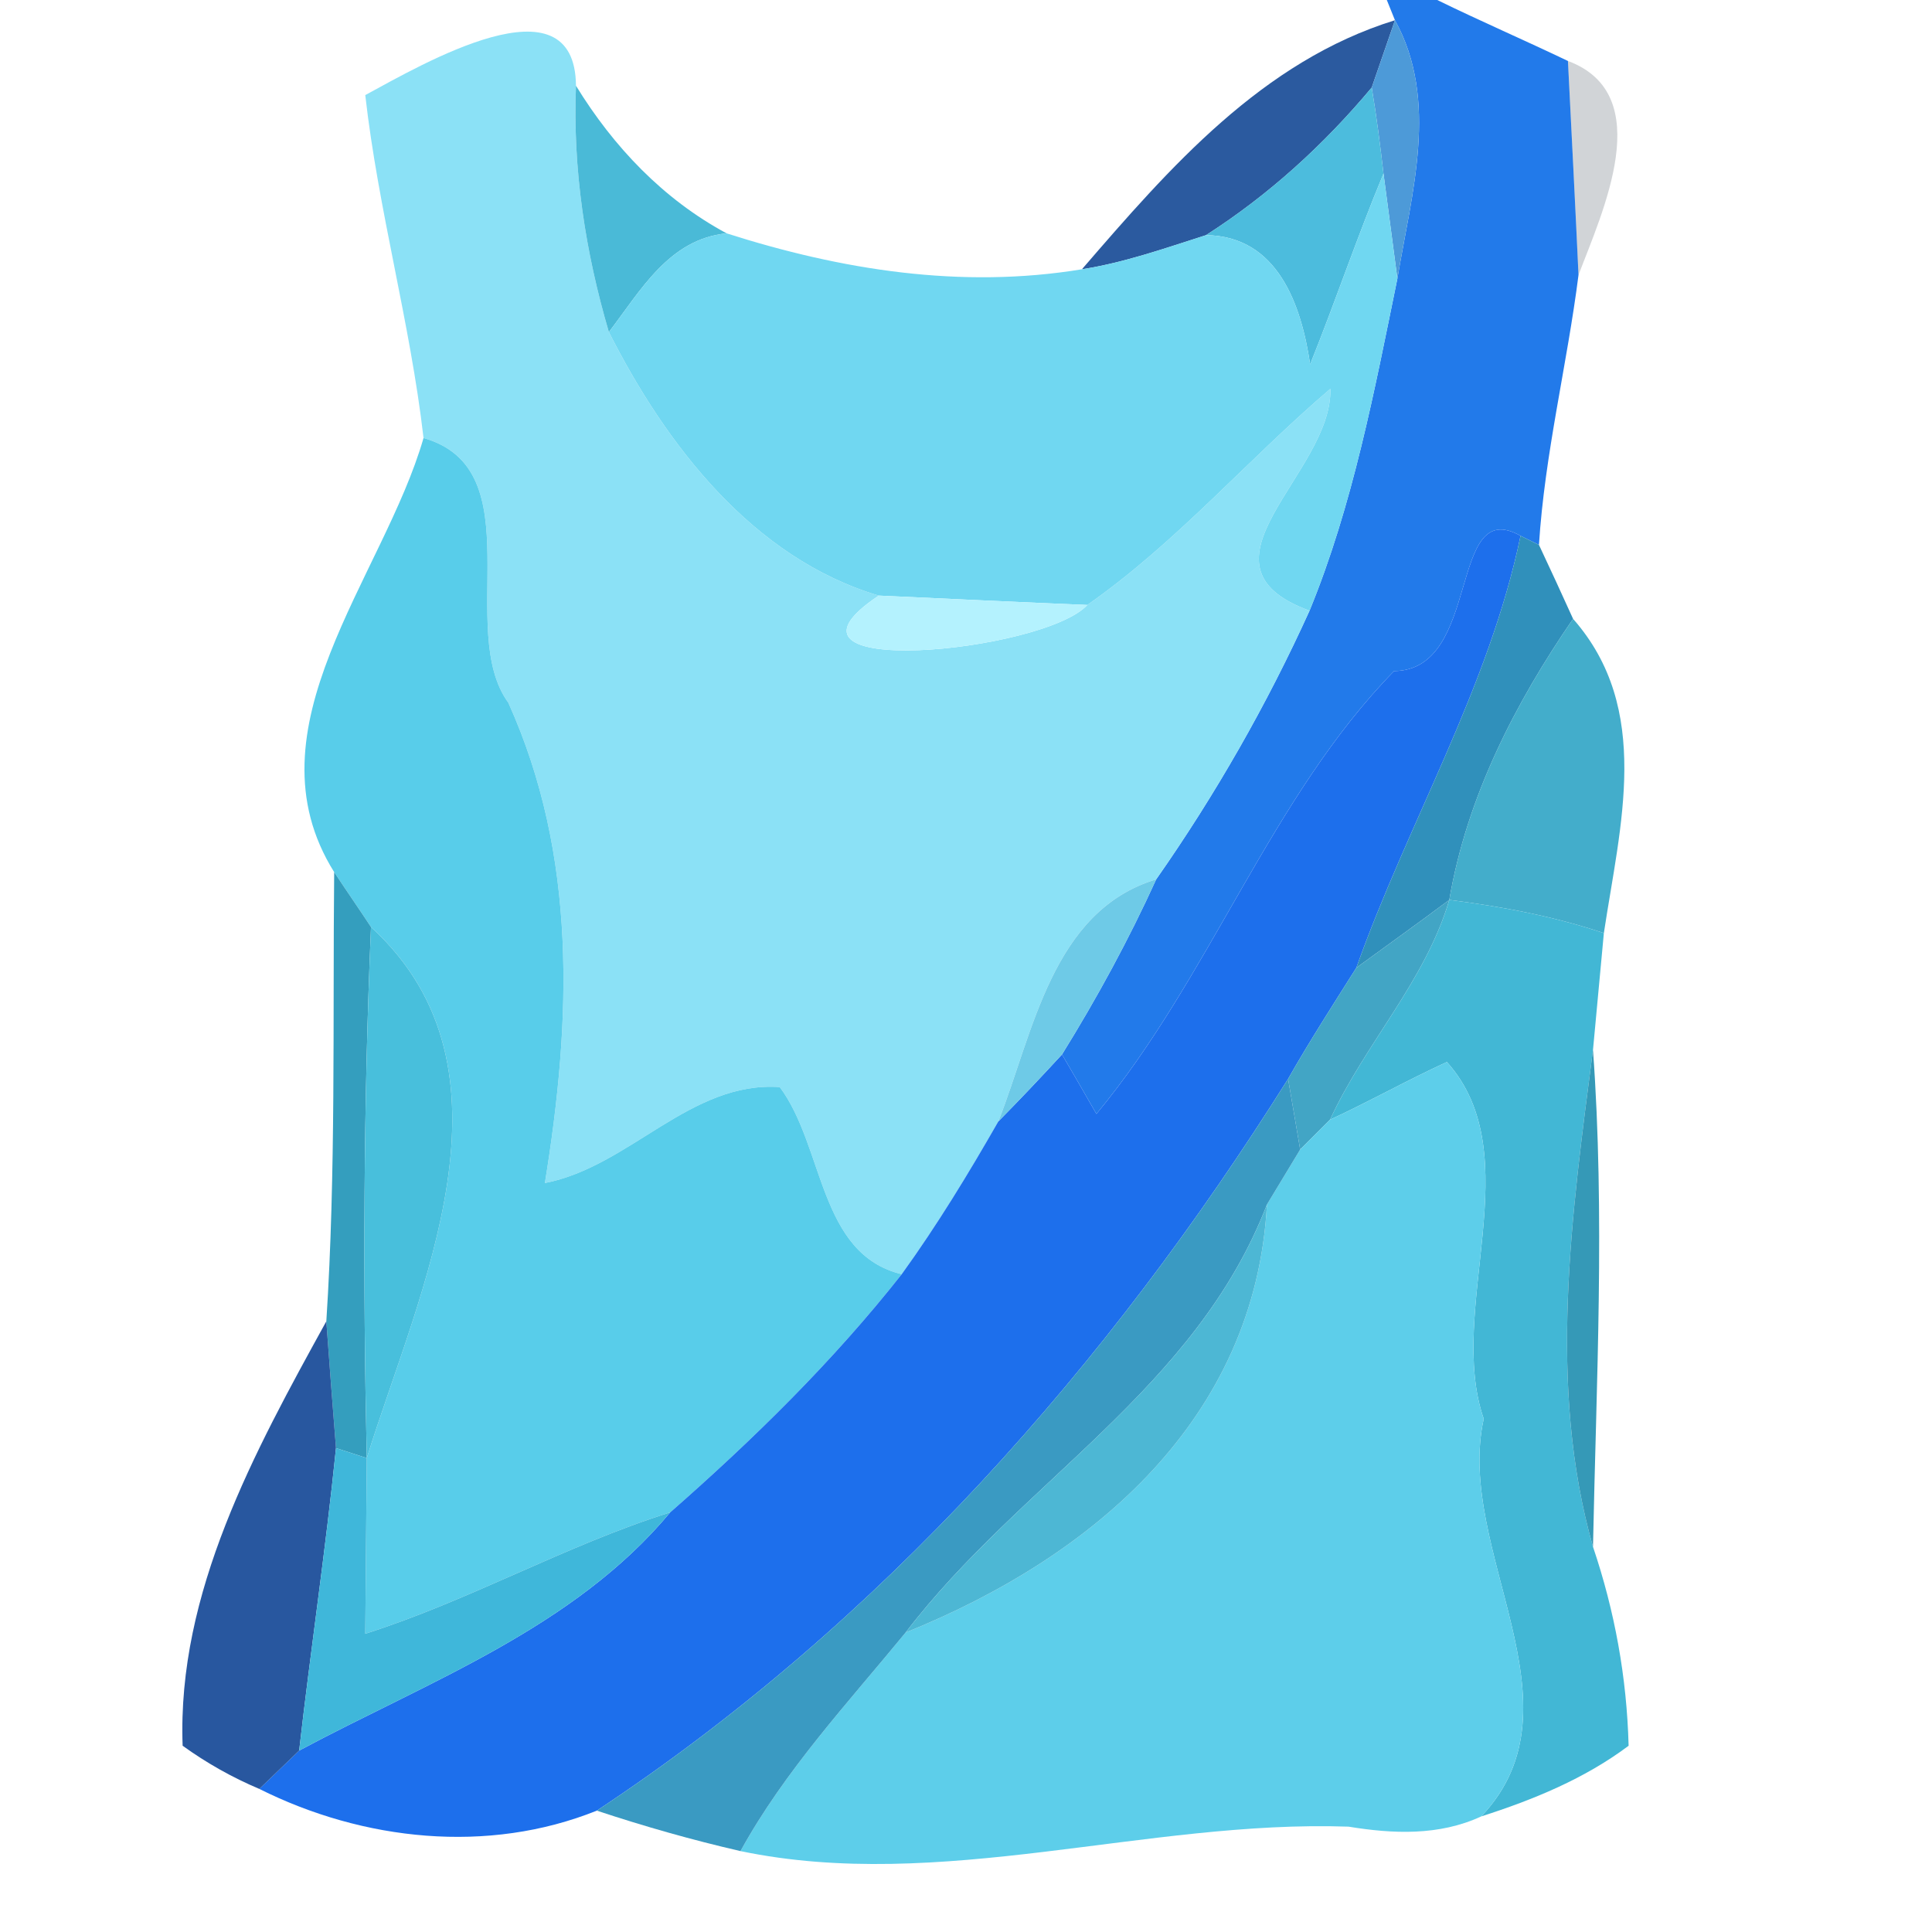<?xml version="1.0" encoding="UTF-8" ?>
<!DOCTYPE svg PUBLIC "-//W3C//DTD SVG 1.1//EN" "http://www.w3.org/Graphics/SVG/1.1/DTD/svg11.dtd">
<svg width="64pt" height="64pt" viewBox="0 0 64 64" version="1.1" xmlns="http://www.w3.org/2000/svg">
<g id="#227aeafc">
<path fill="#227aea" opacity="1.00" d=" M 45.94 0.00 L 47.61 0.00 C 49.04 0.70 50.50 1.33 51.94 2.02 C 52.03 3.79 52.21 7.34 52.29 9.11 C 51.91 12.10 51.17 15.03 50.98 18.05 L 50.37 17.75 C 47.95 16.38 49.10 22.20 46.18 22.23 C 42.11 26.39 40.09 32.36 36.32 36.90 C 36.04 36.41 35.47 35.42 35.18 34.93 C 36.34 33.06 37.39 31.13 38.30 29.13 C 40.26 26.33 41.97 23.34 43.38 20.23 C 44.82 16.72 45.53 12.94 46.29 9.23 C 46.76 6.41 47.68 3.33 46.21 0.67 L 45.94 0.00 Z" />
</g>
<g id="#8be1f6fe">
<path fill="#8be1f6" opacity="1.00" d=" M 12.10 3.15 C 13.97 2.14 19.05 -0.85 19.08 2.84 C 18.97 5.61 19.39 8.35 20.17 11.00 C 22.06 14.74 24.94 18.49 29.11 19.73 C 24.87 22.56 34.57 21.62 36.02 20.04 C 38.98 17.97 41.34 15.21 44.07 12.88 C 44.15 15.68 39.20 18.70 43.38 20.23 C 41.97 23.34 40.26 26.33 38.30 29.13 C 34.84 30.18 34.23 34.22 33.07 37.15 C 32.08 38.88 31.04 40.59 29.87 42.21 C 27.11 41.54 27.31 37.99 25.83 36.01 C 22.86 35.81 20.87 38.64 18.05 39.19 C 18.93 33.79 19.13 28.36 16.84 23.28 C 15.08 20.87 17.69 15.55 14.03 14.51 C 13.59 10.69 12.53 6.96 12.10 3.15 Z" />
</g>
<g id="#1c4f99ed">
<path fill="#1c4f99" opacity="0.93" d=" M 35.84 8.92 C 38.75 5.55 41.81 2.03 46.21 0.67 C 46.02 1.23 45.63 2.34 45.44 2.90 C 43.86 4.79 42.03 6.46 39.95 7.79 C 38.60 8.22 37.25 8.70 35.84 8.92 Z" />
</g>
<g id="#4d9ad8ff">
<path fill="#4d9ad8" opacity="1.00" d=" M 46.21 0.67 C 47.68 3.33 46.76 6.41 46.29 9.23 C 46.18 8.36 45.94 6.62 45.83 5.75 C 45.72 4.80 45.60 3.85 45.44 2.90 C 45.63 2.34 46.02 1.23 46.21 0.67 Z" />
</g>
<g id="#0412232e">
<path fill="#041223" opacity="0.18" d=" M 51.94 2.02 C 54.92 3.13 53.07 7.04 52.29 9.11 C 52.21 7.34 52.03 3.79 51.94 2.02 Z" />
</g>
<g id="#45b8d6f7">
<path fill="#45b8d6" opacity="0.97" d=" M 19.08 2.84 C 20.32 4.86 21.97 6.60 24.07 7.73 C 22.16 7.92 21.22 9.63 20.17 11.00 C 19.39 8.35 18.97 5.61 19.08 2.84 Z" />
</g>
<g id="#4cbcddff">
<path fill="#4cbcdd" opacity="1.00" d=" M 45.44 2.90 C 45.60 3.85 45.72 4.80 45.83 5.75 C 44.96 7.84 44.24 9.98 43.40 12.07 C 43.11 10.11 42.33 7.82 39.95 7.79 C 42.03 6.46 43.86 4.79 45.44 2.90 Z" />
</g>
<g id="#70d7f1ff">
<path fill="#70d7f1" opacity="1.00" d=" M 43.40 12.07 C 44.24 9.98 44.96 7.84 45.83 5.75 C 45.94 6.62 46.18 8.36 46.29 9.23 C 45.53 12.94 44.82 16.72 43.38 20.23 C 39.20 18.70 44.15 15.68 44.07 12.88 C 41.34 15.21 38.98 17.97 36.02 20.04 C 34.29 19.97 30.84 19.81 29.11 19.73 C 24.94 18.49 22.06 14.74 20.17 11.00 C 21.22 9.63 22.16 7.92 24.07 7.73 C 27.86 8.94 31.84 9.58 35.84 8.92 C 37.25 8.70 38.60 8.22 39.95 7.79 C 42.33 7.82 43.11 10.11 43.40 12.07 Z" />
</g>
<g id="#58cdeafd">
<path fill="#58cdea" opacity="1.00" d=" M 11.07 28.89 C 8.09 24.13 12.70 19.13 14.03 14.51 C 17.69 15.55 15.08 20.87 16.84 23.28 C 19.13 28.36 18.93 33.79 18.05 39.19 C 20.87 38.64 22.86 35.81 25.83 36.01 C 27.31 37.99 27.11 41.54 29.87 42.21 C 27.60 45.09 24.96 47.68 22.20 50.10 C 18.74 51.19 15.56 53.02 12.10 54.12 C 12.11 52.67 12.14 49.76 12.15 48.30 C 13.89 42.73 17.47 35.45 12.29 30.71 C 11.99 30.25 11.37 29.35 11.07 28.89 Z" />
</g>
<g id="#1d6fecfe">
<path fill="#1d6fec" opacity="1.00" d=" M 46.18 22.23 C 49.10 22.20 47.95 16.38 50.37 17.75 C 49.32 22.79 46.64 27.25 44.93 32.06 C 44.16 33.28 43.38 34.49 42.67 35.74 C 36.71 45.23 29.18 53.76 19.77 59.98 C 16.16 61.43 12.03 60.98 8.59 59.26 C 8.92 58.94 9.58 58.31 9.91 57.99 C 14.19 55.70 19.01 53.93 22.20 50.10 C 24.96 47.68 27.60 45.09 29.87 42.21 C 31.04 40.59 32.08 38.88 33.07 37.15 C 33.79 36.42 34.49 35.68 35.18 34.93 C 35.47 35.42 36.04 36.41 36.32 36.90 C 40.09 32.36 42.11 26.39 46.18 22.23 Z" />
</g>
<g id="#3090bbfc">
<path fill="#3090bb" opacity="1.00" d=" M 50.37 17.75 L 50.98 18.05 C 51.36 18.86 51.74 19.68 52.11 20.50 C 50.18 23.31 48.59 26.41 48.01 29.81 C 46.99 30.57 45.96 31.31 44.93 32.06 C 46.64 27.25 49.32 22.79 50.37 17.75 Z" />
</g>
<g id="#b4f2feff">
<path fill="#b4f2fe" opacity="1.00" d=" M 36.02 20.04 C 34.57 21.62 24.87 22.56 29.11 19.73 C 30.84 19.81 34.29 19.97 36.02 20.04 Z" />
</g>
<g id="#3caac9f6">
<path fill="#3caac9" opacity="0.96" d=" M 48.01 29.81 C 48.59 26.41 50.18 23.31 52.11 20.50 C 54.74 23.49 53.67 27.33 53.13 30.91 C 51.46 30.35 49.74 30.03 48.01 29.81 Z" />
</g>
<g id="#349ebefc">
<path fill="#349ebe" opacity="1.00" d=" M 11.07 28.89 C 11.37 29.35 11.99 30.25 12.29 30.71 C 12.04 36.57 12.02 42.44 12.15 48.30 L 11.13 47.97 C 11.02 46.57 10.91 45.17 10.81 43.77 C 11.13 38.82 11.02 33.85 11.07 28.89 Z" />
</g>
<g id="#6ecae7ff">
<path fill="#6ecae7" opacity="1.00" d=" M 33.07 37.15 C 34.23 34.22 34.84 30.18 38.30 29.13 C 37.39 31.13 36.34 33.06 35.18 34.93 C 34.49 35.68 33.79 36.42 33.07 37.15 Z" />
</g>
<g id="#42a5c5ff">
<path fill="#42a5c5" opacity="1.00" d=" M 44.93 32.06 C 45.96 31.31 46.99 30.57 48.01 29.81 C 47.22 32.49 45.22 34.57 44.06 37.09 C 43.81 37.34 43.32 37.83 43.07 38.08 C 42.97 37.50 42.77 36.33 42.67 35.74 C 43.38 34.49 44.16 33.28 44.93 32.06 Z" />
</g>
<g id="#42b7d5fb">
<path fill="#42b7d5" opacity="1.00" d=" M 48.01 29.81 C 49.74 30.03 51.46 30.35 53.13 30.91 C 53.01 32.20 52.89 33.49 52.77 34.78 C 52.07 40.17 51.25 45.92 52.77 51.24 C 53.49 53.37 53.89 55.56 53.95 57.83 C 52.50 58.92 50.79 59.62 49.07 60.17 C 52.59 56.46 48.19 51.35 49.15 47.00 C 47.90 43.37 50.71 38.28 47.93 35.18 C 46.62 35.78 45.36 36.49 44.06 37.09 C 45.22 34.57 47.22 32.49 48.01 29.81 Z" />
</g>
<g id="#48bfdcff">
<path fill="#48bfdc" opacity="1.00" d=" M 12.29 30.71 C 17.47 35.45 13.89 42.73 12.15 48.30 C 12.02 42.44 12.04 36.57 12.29 30.71 Z" />
</g>
<g id="#5dceeafd">
<path fill="#5dceea" opacity="1.00" d=" M 44.06 37.09 C 45.36 36.49 46.62 35.78 47.93 35.18 C 50.71 38.28 47.90 43.37 49.15 47.00 C 48.19 51.35 52.59 56.46 49.07 60.17 C 47.67 60.82 46.14 60.75 44.67 60.51 C 37.97 60.28 31.15 62.70 24.53 61.32 C 26.00 58.65 28.08 56.42 30.00 54.08 C 36.22 51.57 41.58 47.01 41.97 39.90 C 42.25 39.44 42.80 38.53 43.07 38.08 C 43.32 37.83 43.81 37.34 44.06 37.09 Z" />
</g>
<g id="#3096b5f8">
<path fill="#3096b5" opacity="0.97" d=" M 52.77 51.24 C 51.25 45.92 52.07 40.17 52.77 34.78 C 53.17 40.26 52.88 45.76 52.77 51.24 Z" />
</g>
<g id="#3a9ac2fe">
<path fill="#3a9ac2" opacity="1.00" d=" M 19.77 59.98 C 29.18 53.76 36.71 45.23 42.67 35.74 C 42.77 36.33 42.97 37.50 43.07 38.08 C 42.80 38.53 42.25 39.44 41.97 39.90 C 39.61 46.03 33.80 49.10 30.00 54.08 C 28.08 56.42 26.00 58.65 24.53 61.32 C 22.92 60.95 21.34 60.50 19.77 59.98 Z" />
</g>
<g id="#4db7d4ff">
<path fill="#4db7d4" opacity="1.00" d=" M 30.00 54.08 C 33.80 49.10 39.61 46.03 41.97 39.90 C 41.58 47.01 36.22 51.57 30.00 54.08 Z" />
</g>
<g id="#194c99ee">
<path fill="#194c99" opacity="0.93" d=" M 6.05 57.83 C 5.86 52.76 8.44 48.07 10.81 43.77 C 10.91 45.17 11.02 46.57 11.13 47.97 C 10.79 51.32 10.29 54.65 9.91 57.99 C 9.58 58.31 8.92 58.94 8.59 59.26 C 7.69 58.88 6.84 58.40 6.05 57.83 Z" />
</g>
<g id="#3fb7daff">
<path fill="#3fb7da" opacity="1.00" d=" M 11.13 47.97 L 12.15 48.30 C 12.14 49.76 12.11 52.67 12.10 54.12 C 15.56 53.02 18.74 51.19 22.20 50.10 C 19.01 53.93 14.19 55.70 9.91 57.99 C 10.29 54.65 10.79 51.32 11.13 47.97 Z" />
</g>
</svg>
